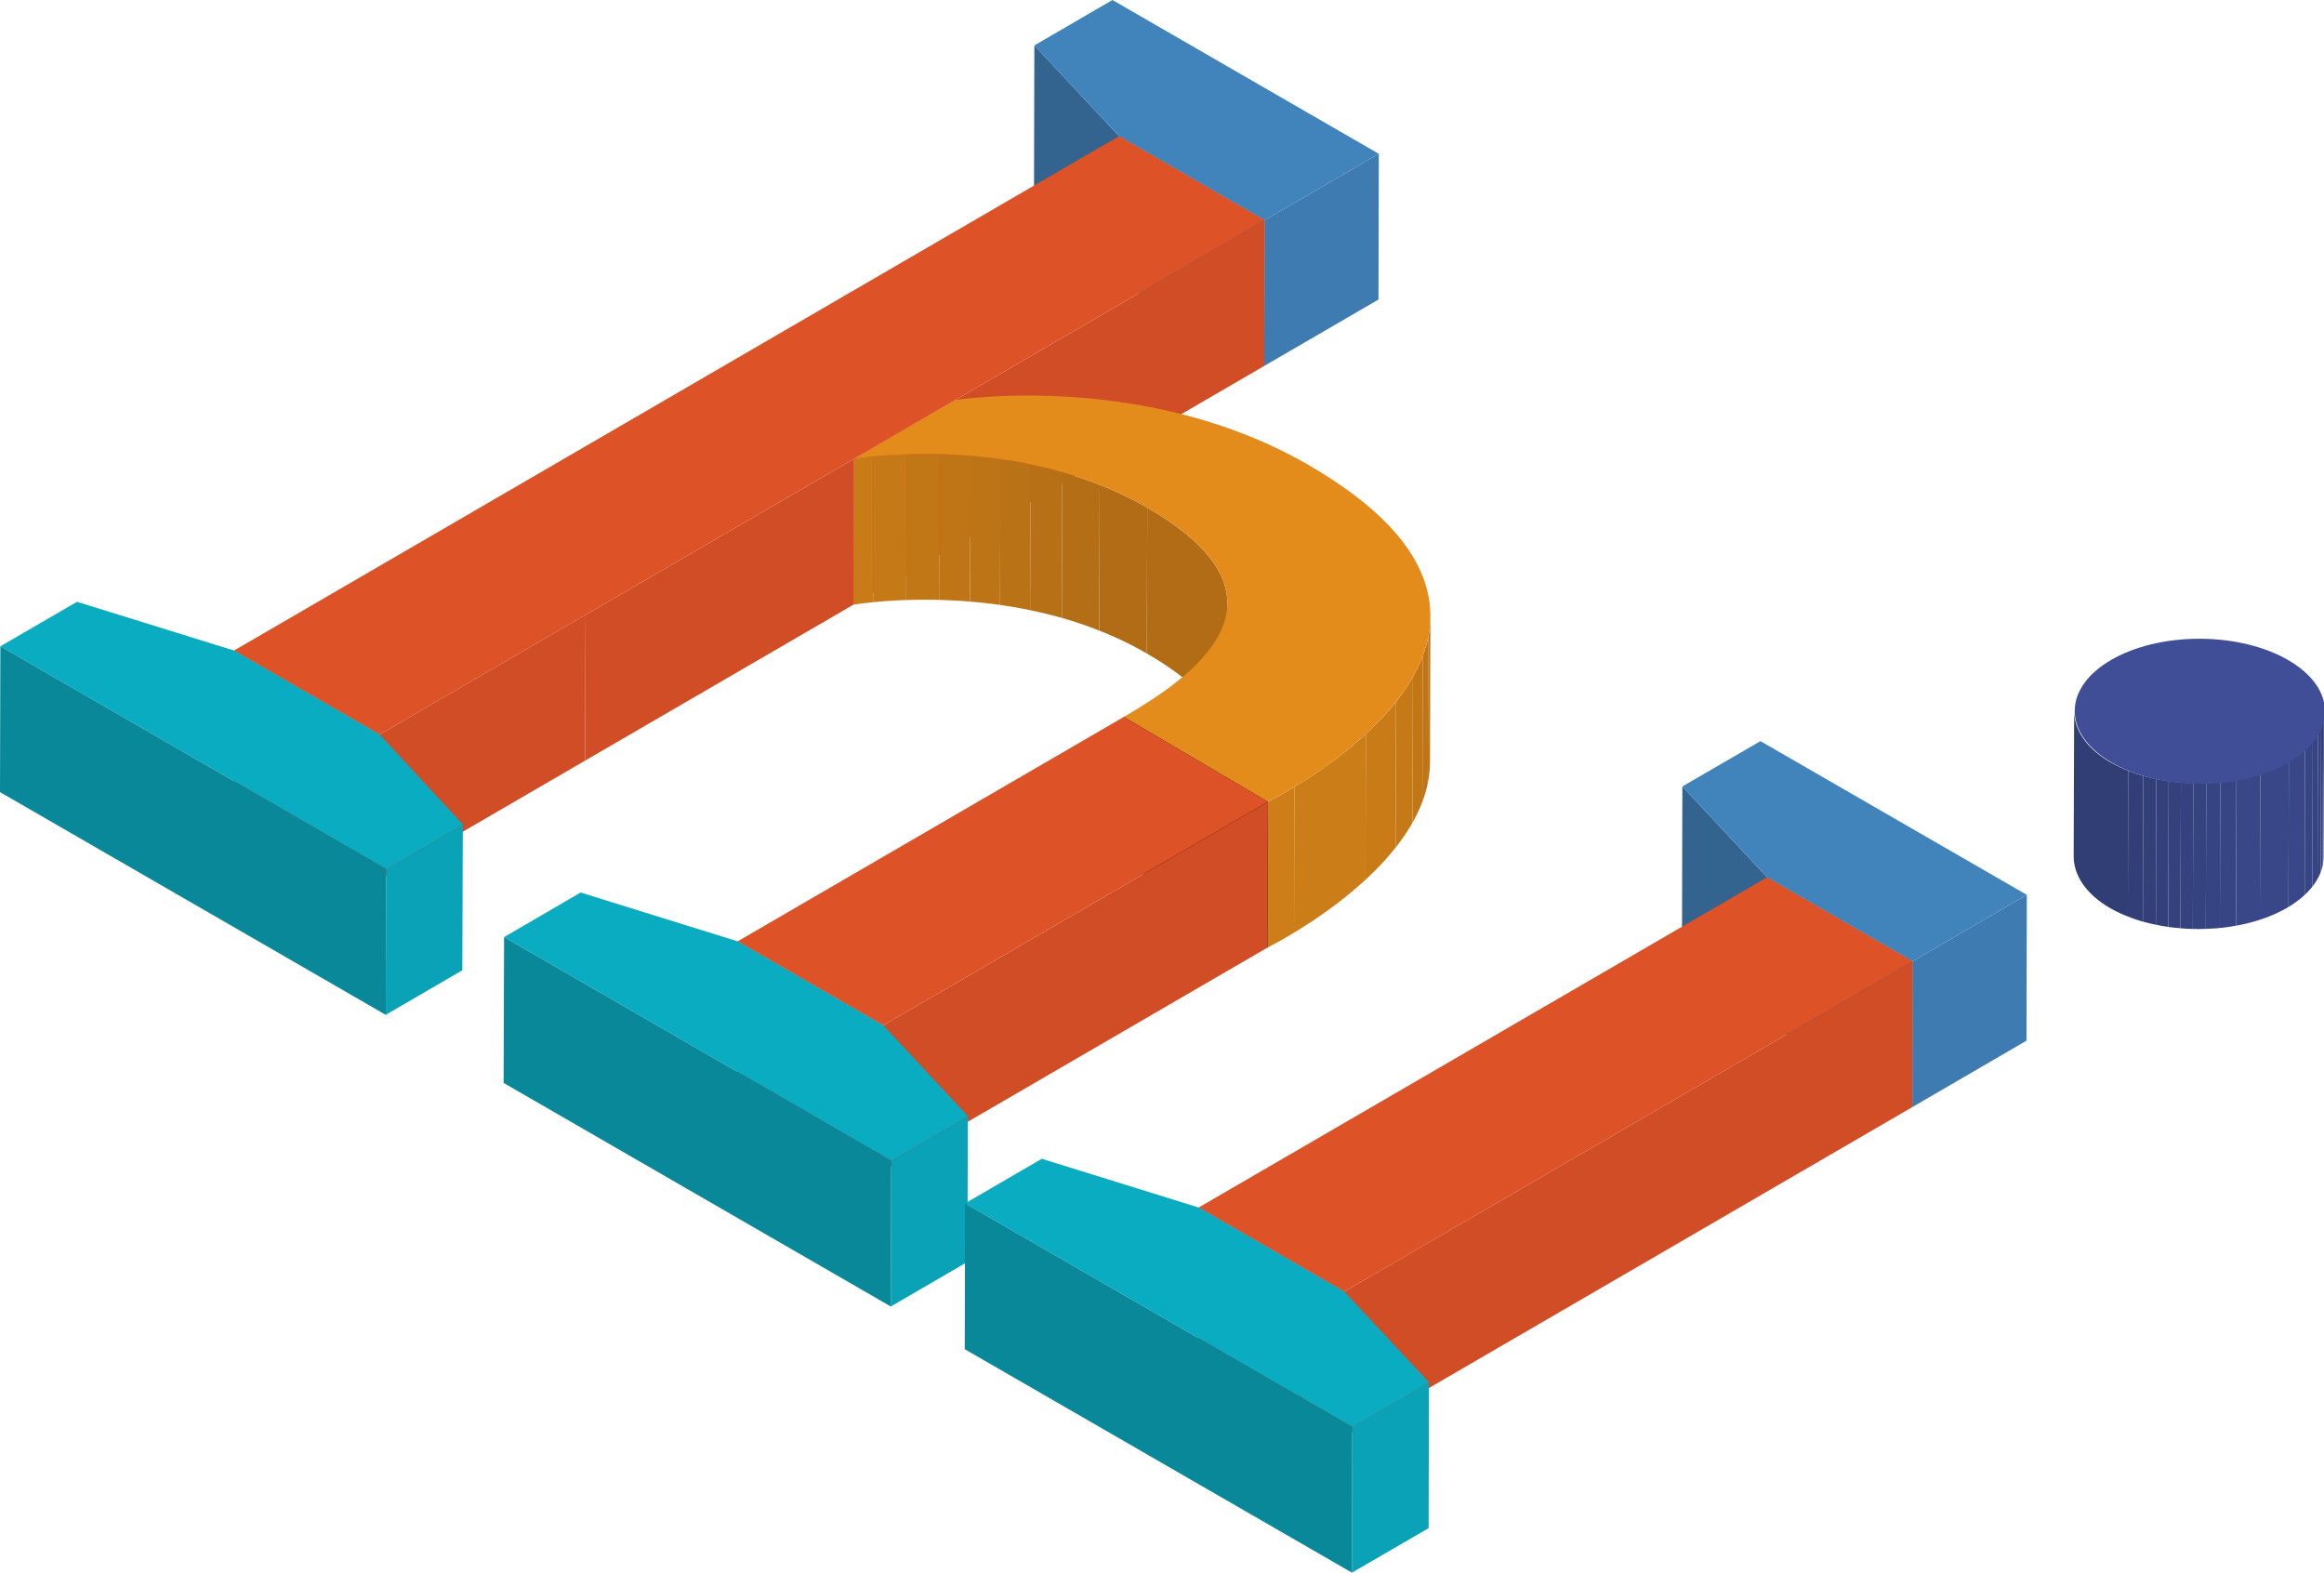 <svg id="Layer_1" data-name="Layer 1" xmlns="http://www.w3.org/2000/svg" xmlns:xlink="http://www.w3.org/1999/xlink" width="1970" height="1333.1" viewBox="0 0 1970 1333.1"><defs><clipPath id="clip-path"><path d="M972.5,430.3l-.4,123.6c-109.8-63.4-241.7-42.5-248.6-41.4l.3-123.5C730.8,387.9,862.7,366.9,972.5,430.3Z" fill="none"/></clipPath><clipPath id="clip-path-2"><path d="M1040.4,511.1l-.4,123.6c.1-24.6-17.8-51.9-67.9-80.8l.4-123.6C1022.5,459.2,1040.5,486.5,1040.4,511.1Z" fill="none"/></clipPath><clipPath id="clip-path-3"><path d="M1212.5,522.2l-.3,123.6c-.3,86.6-128.2,152.5-137.8,157.4l.4-123.6C1084.3,674.7,1212.3,608.8,1212.5,522.2Z" fill="none"/></clipPath><clipPath id="clip-path-4"><path d="M1970,602.8l-.4,123.6c0,15.6-10.4,31.1-31.1,43.2-40.4,23.5-108.1,24.2-150,0-20.5-11.9-30.7-27.9-30.7-43.8l.4-123.6c-.1,16,10.1,31.9,30.6,43.8,42,24.2,109.6,23.5,150.1,0C1959.6,633.9,1970,618.4,1970,602.8Z" fill="none"/></clipPath></defs><title>Artboard 1</title><g style="isolation:isolate"><polygon points="948.6 115.4 948.2 239 876.5 162.1 876.8 38.5 948.6 115.4" fill="#32648f"/><polygon points="1168.8 130.4 1072 186.6 948.6 115.4 876.8 38.5 943 0 1168.8 130.4" fill="#4183bb"/><polygon points="1168.8 130.4 1168.5 253.9 1071.6 310.2 1072 186.6 1168.8 130.4" fill="#3d7bb0"/><polygon points="1072 186.6 1071.6 310.2 948.2 239 948.6 115.4 1072 186.6" fill="#336793"/><polygon points="1072 186.6 1071.6 310.2 809.3 462.7 809.7 339.1 1072 186.6" fill="#d04d25"/><polygon points="809.7 339.1 809.3 462.7 723.5 512.5 723.8 389 809.7 339.1" fill="#d04d25"/><g style="isolation:isolate"><g clip-path="url(#clip-path)"><g style="isolation:isolate"><path d="M972.5,430.3l-.4,123.6a285.9,285.9,0,0,0-40.3-19.4l.4-123.6a285.9,285.9,0,0,1,40.3,19.4" fill="#b16c15"/><path d="M932.2,410.9l-.4,123.6c-10.5-4.2-21.1-7.7-31.7-10.8l.4-123.5c10.5,3,21.1,6.5,31.7,10.7" fill="#b46e15"/><path d="M900.5,400.2l-.4,123.5c-9-2.5-18-4.7-26.9-6.5l.4-123.6c8.8,1.8,17.8,4,26.9,6.6" fill="#b77015"/><path d="M873.6,393.6l-.4,123.6q-12.9-2.7-25.5-4.5l.4-123.6q12.4,1.8,25.5,4.5" fill="#ba7216"/><path d="M848.1,389.1l-.4,123.6c-8.7-1.2-17.2-2.1-25.4-2.8l.4-123.6c8.2.7,16.7,1.6,25.4,2.8" fill="#bc7416"/><path d="M822.7,386.3l-.4,123.6c-9.2-.8-18-1.2-26.3-1.4l.4-123.6c8.3.2,17.1.7,26.3,1.4" fill="#bf7516"/><path d="M796.4,384.9,796,508.5c-10.1-.3-19.4-.2-27.8.1l.3-123.6c8.4-.3,17.8-.3,27.9-.1" fill="#c27717"/><path d="M768.5,385l-.3,123.6c-11.2.4-20.8,1.1-28.1,1.9l.3-123.6c7.4-.7,16.9-1.5,28.1-1.9" fill="#c57917"/><path d="M740.4,386.9l-.3,123.6c-9.4.9-15.3,1.8-16.6,2l.3-123.5c1.4-.3,7.2-1.2,16.6-2.1" fill="#c87b17"/></g></g></g><g style="isolation:isolate"><g clip-path="url(#clip-path-2)"><g style="isolation:isolate"><path d="M1040.4,511.1l-.4,123.6c.1-24.6-17.8-51.9-67.9-80.8l.4-123.6c50,28.9,68,56.2,67.9,80.8" fill="#b16c15"/></g></g></g><polygon points="723.8 389 723.5 512.5 496 644.7 496.4 521.1 723.8 389" fill="#d04d25"/><polygon points="1072 186.6 809.7 339.1 723.8 389 496.4 521.1 321.8 622.6 198.4 551.4 948.6 115.4 1072 186.6" fill="#dd5227"/><polygon points="321.8 622.6 321.4 746.2 198 675 198.4 551.4 321.8 622.6" fill="#ae401f"/><polygon points="496.4 521.1 496 644.7 321.4 746.2 321.8 622.6 496.4 521.1" fill="#d04d25"/><g style="isolation:isolate"><g clip-path="url(#clip-path-3)"><g style="isolation:isolate"><path d="M1212.5,522.2l-.3,123.6c0,.8-.1,1.6-.1,2.4l.4-123.6v-2.4" fill="#ba7216"/><path d="M1212.5,524.6l-.4,123.6a87.5,87.5,0,0,1-1.8,15.4l.4-123.5a100.8,100.8,0,0,0,1.8-15.5" fill="#bc7416"/><path d="M1210.7,540.1l-.4,123.5a101.7,101.7,0,0,1-4.6,16.1l.3-123.6a104.1,104.1,0,0,0,4.7-16" fill="#bf7516"/><path d="M1206,556.1l-.3,123.6a129.5,129.5,0,0,1-8.4,17.7l.4-123.6a141.7,141.7,0,0,0,8.3-17.7" fill="#c27717"/><path d="M1197.7,573.8l-.4,123.6a162.1,162.1,0,0,1-14.3,21l.4-123.5a182,182,0,0,0,14.3-21.1" fill="#c57917"/><path d="M1183.4,594.9l-.4,123.5a235.5,235.5,0,0,1-25.5,27.3l.3-123.6a235.4,235.4,0,0,0,25.6-27.2" fill="#c87b17"/><path d="M1157.8,622.1l-.3,123.6c-21.1,19.5-44.1,34.9-60.6,44.9l.3-123.6c16.6-10,39.5-25.4,60.6-44.9" fill="#cb7d18"/><path d="M1097.2,667l-.3,123.6c-11.8,7.1-20.3,11.5-22.5,12.6l.4-123.6c2.2-1.1,10.7-5.5,22.4-12.6" fill="#ce7e18"/></g></g></g><polygon points="1074.8 679.6 1074.4 803.2 952.2 731.2 952.6 607.7 1074.8 679.6" fill="#b36e15"/><path d="M1108.8,393.9c245.5,141.8-20.1,278.5-34,285.7L952.6,607.7c55.1-32.1,155.6-99.1,19.9-177.4C862.7,366.9,730.8,387.9,723.8,389l85.9-49.9C817.8,337.9,973.1,315.6,1108.8,393.9Z" fill="#e38b1b"/><polygon points="1074.8 679.6 1074.4 803.2 952.2 731.2 952.6 607.7 1074.8 679.6"/><polygon points="392.3 698.8 391.9 822.4 327 860.2 327.3 736.6 392.3 698.8" fill="#09a2b7"/><polygon points="321.8 622.6 392.3 698.8 327.3 736.6 0.3 547.8 65.3 510.1 198.4 551.4 321.8 622.6" fill="#0aacc2"/><polygon points="327.3 736.6 327 860.2 0 671.4 0.3 547.8 327.3 736.6" fill="#088899"/><polygon points="748.7 869.1 748.3 992.7 624.9 921.4 625.3 797.9 748.7 869.1" fill="#ae401f"/><polygon points="1074.8 679.6 1074.4 803.2 748.3 992.7 748.7 869.1 1074.8 679.6" fill="#d04d25"/><polygon points="952.6 607.7 1074.8 679.6 748.7 869.1 625.3 797.9 952.6 607.7" fill="#dd5227"/></g><g style="isolation:isolate"><polygon points="748.7 869.1 820.4 946 755.5 983.8 427.3 794.3 492.2 756.5 625.3 797.9 748.7 869.1" fill="#0aacc2"/><polygon points="820.4 946 820.1 1069.6 755.1 1107.4 755.5 983.8 820.4 946" fill="#09a2b7"/><polygon points="755.5 983.8 755.1 1107.4 426.9 917.9 427.3 794.3 755.5 983.8" fill="#088899"/></g><g style="isolation:isolate"><g style="isolation:isolate"><g clip-path="url(#clip-path-4)"><g style="isolation:isolate"><path d="M1970,602.8l-.4,123.6v.9l.4-123.6v-.9" fill="#34407b"/><path d="M1970,603.7l-.4,123.6a30.7,30.7,0,0,1-.7,6l.4-123.6a40.9,40.9,0,0,0,.7-6" fill="#34417d"/><path d="M1969.3,609.7l-.4,123.6a32.3,32.3,0,0,1-1.6,5.9l.3-123.6a39.8,39.8,0,0,0,1.7-5.9" fill="#35427f"/><path d="M1967.6,615.6l-.3,123.6a53.8,53.8,0,0,1-2.8,6l.3-123.6a40.4,40.4,0,0,0,2.8-6" fill="#364381"/><path d="M1964.8,621.6l-.3,123.6c-1.3,2.1-2.7,4.2-4.3,6.3l.3-123.6a47,47,0,0,0,4.3-6.3" fill="#374483"/><path d="M1960.5,627.9l-.3,123.6a61.8,61.8,0,0,1-6.6,7.1l.3-123.6a61.8,61.8,0,0,0,6.6-7.1" fill="#384585"/><path d="M1953.9,635l-.3,123.6a88.7,88.7,0,0,1-13.7,10.2l.3-123.6a80,80,0,0,0,13.7-10.2" fill="#394687"/><path d="M1940.2,645.2l-.3,123.6-1.4.8a119.1,119.1,0,0,1-22.9,10L1916,656a118.3,118.3,0,0,0,22.9-10l1.3-.8" fill="#394789"/><path d="M1916,656l-.4,123.6a142,142,0,0,1-20.2,5l.4-123.5A165.8,165.8,0,0,0,1916,656" fill="#394687"/><path d="M1895.8,661.1l-.4,123.5c-4.5.9-9.1,1.5-13.7,2l.4-123.6c4.6-.5,9.2-1.1,13.7-1.9" fill="#384585"/><path d="M1882.1,663l-.4,123.6c-3.9.3-7.9.6-11.9.7l.4-123.5c4-.2,7.9-.4,11.9-.8" fill="#374483"/><path d="M1870.2,663.8l-.4,123.5c-3.6.2-7.3.2-11,.1l.4-123.6c3.6.1,7.3.1,11,0" fill="#364381"/><path d="M1859.2,663.8l-.4,123.6q-5.2-.1-10.5-.6l.4-123.6q5.3.4,10.5.6" fill="#35427f"/><path d="M1848.7,663.2l-.4,123.6c-3.5-.3-6.9-.6-10.3-1.1l.3-123.6c3.4.5,6.9.9,10.4,1.1" fill="#34417d"/><path d="M1838.3,662.1l-.3,123.6c-3.6-.5-7.1-1.1-10.5-1.9l.3-123.5q5.3,1.1,10.5,1.8" fill="#34407b"/><path d="M1827.8,660.3l-.3,123.5c-3.8-.7-7.4-1.6-11-2.6l.3-123.6c3.6,1,7.3,1.9,11,2.7" fill="#333f79"/><path d="M1816.8,657.6l-.3,123.6a128.4,128.4,0,0,1-12.8-4.4l.3-123.6a128.4,128.4,0,0,0,12.8,4.4" fill="#323e77"/><path d="M1804,653.2l-.3,123.6a112.1,112.1,0,0,1-15.2-7.2c-20.5-11.9-30.7-27.9-30.7-43.8l.4-123.6c-.1,16,10.1,31.9,30.6,43.8a124.8,124.8,0,0,0,15.2,7.2" fill="#313d75"/></g></g></g><ellipse cx="1863.6" cy="602.5" rx="61.5" ry="106.1" transform="translate(1255.8 2464.4) rotate(-89.8)" fill="#3f4e97"/></g><g style="isolation:isolate"><polygon points="1497.9 743.6 1497.6 867.1 1425.8 790.2 1426.1 666.6 1497.9 743.6" fill="#32648f"/><polygon points="1718.1 758.5 1621.3 814.8 1497.9 743.6 1426.1 666.6 1492.3 628.2 1718.1 758.5" fill="#4183bb"/><polygon points="1718.1 758.5 1717.8 882.1 1621 938.4 1621.3 814.8 1718.1 758.5" fill="#3d7bb0"/><polygon points="1621.3 814.8 1621 938.4 1497.6 867.1 1497.9 743.6 1621.3 814.8" fill="#336793"/></g><g style="isolation:isolate"><polygon points="1621.3 814.8 1139.5 1094.8 1016.1 1023.5 1497.9 743.6 1621.3 814.8" fill="#dd5227"/><polygon points="1621.3 814.8 1621 938.4 1139.2 1218.4 1139.5 1094.8 1621.3 814.8" fill="#d04d25"/><polygon points="1139.5 1094.8 1139.2 1218.4 1015.8 1147.1 1016.1 1023.5 1139.5 1094.8" fill="#ae401f"/><polygon points="1139.5 1094.8 1211.3 1171.7 1146.3 1209.5 818.1 1020 883.1 982.2 1016.1 1023.5 1139.5 1094.8" fill="#0aacc2"/><polygon points="1211.3 1171.7 1211 1295.3 1146 1333 1146.3 1209.5 1211.3 1171.7" fill="#09a2b7"/><polygon points="1146.3 1209.5 1146 1333 817.8 1143.6 818.1 1020 1146.3 1209.5" fill="#088899"/></g></svg>